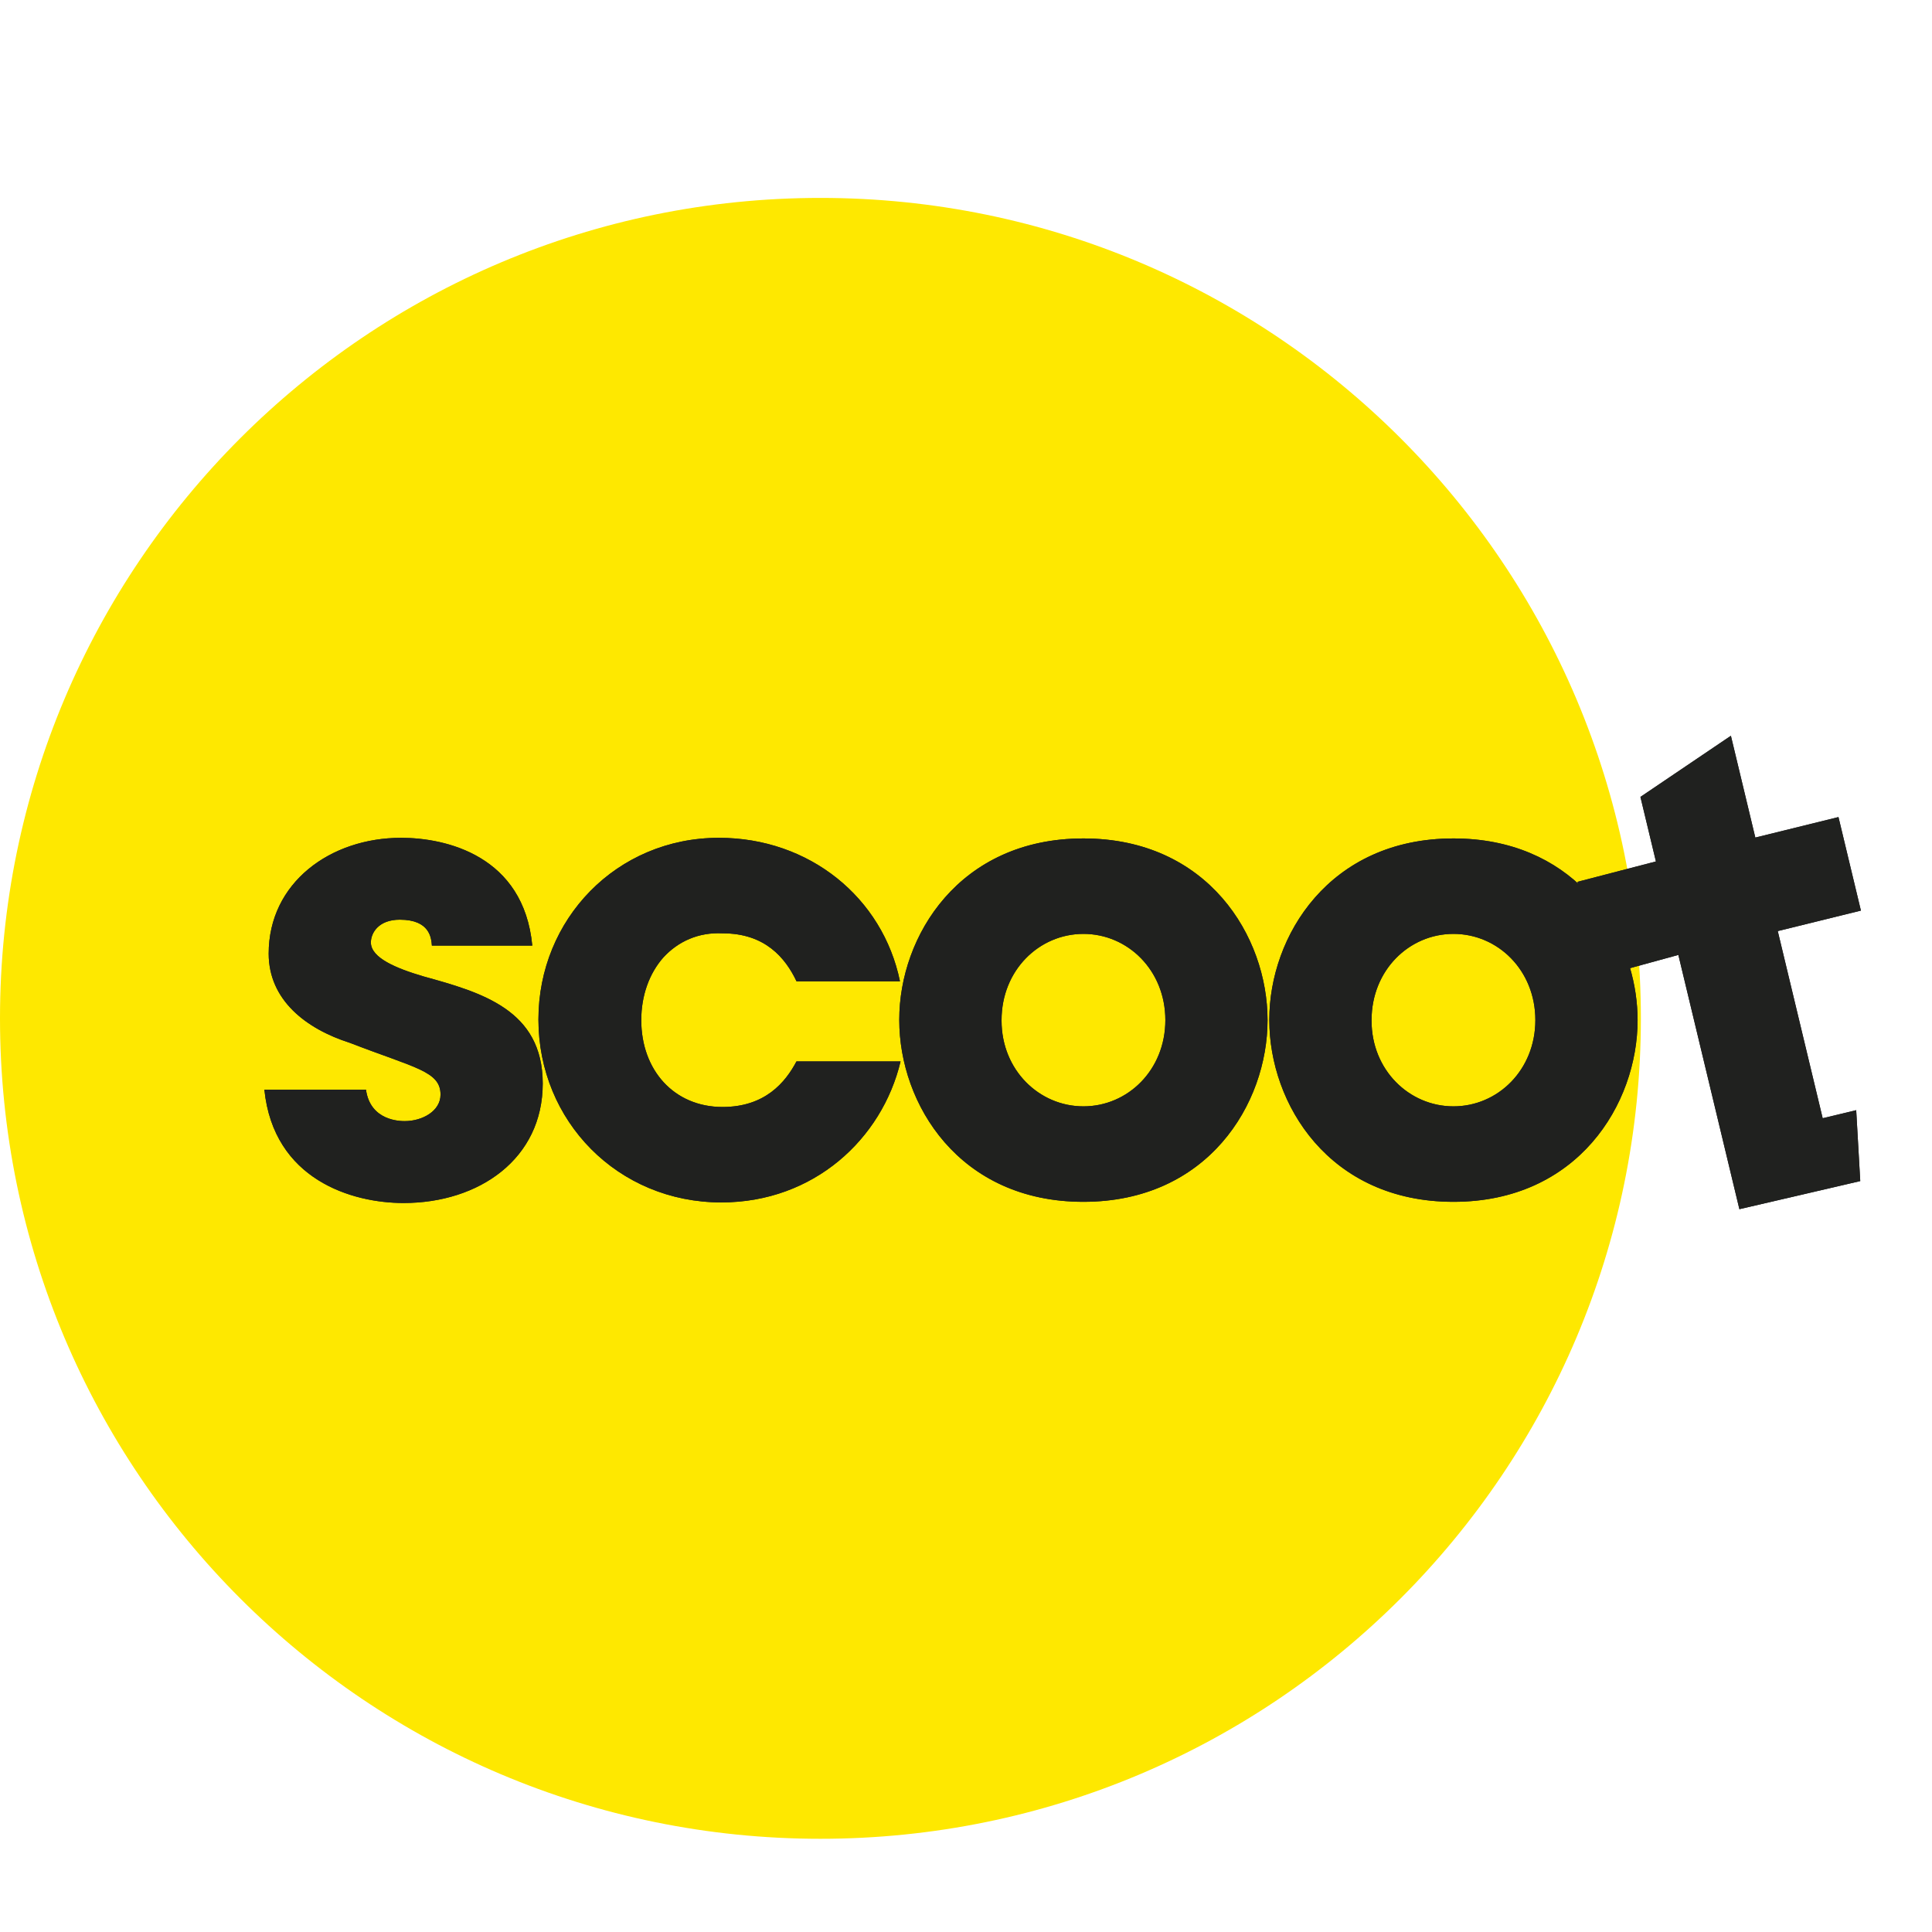 <?xml version="1.0" encoding="utf-8"?>
<!-- Generator: Adobe Illustrator 17.0.0, SVG Export Plug-In . SVG Version: 6.00 Build 0)  -->
<!DOCTYPE svg PUBLIC "-//W3C//DTD SVG 1.1//EN" "http://www.w3.org/Graphics/SVG/1.1/DTD/svg11.dtd">
<svg version="1.1" id="Layer_1" xmlns="http://www.w3.org/2000/svg" xmlns:xlink="http://www.w3.org/1999/xlink" x="0px" y="0px"
	 width="70px" height="70px" viewBox="0 0 70 70" enable-background="new 0 0 70 70" xml:space="preserve">
<g id="g10" transform="matrix(1.333,0,0,-1.333,0,686.489)">
	<g id="g12">
		<g>
			<defs>
				<rect id="SVGID_1_" x="-8.715" y="457.582" width="69.721" height="59.467"/>
			</defs>
			<clipPath id="SVGID_2_">
				<use xlink:href="#SVGID_1_"  overflow="visible"/>
			</clipPath>
			<g id="g14" clip-path="url(#SVGID_2_)">
				<g id="g20" transform="translate(257.433)">
					<path id="path22" fill="#FEE800" d="M-235.133,465.016c12.316,0,22.3,9.984,22.3,22.3c0,12.316-9.984,22.3-22.3,22.3
						c-12.316,0-22.3-9.984-22.3-22.3C-257.433,475-247.449,465.016-235.133,465.016"/>
				</g>
				<g id="g24" transform="translate(501.945,270.593)">
					<path id="path26" fill="#20211F" d="M-458.465,217.862l2.139,0.585l1.659-6.911l3.285,0.764l-0.11,1.927l-0.911-0.219
						l-1.221,5.087l2.26,0.557l-0.61,2.542l-2.26-0.557l-0.664,2.767l-2.459-1.662l0.421-1.754l-2.131-0.554l0.576-2.548"/>
				</g>
				<g id="g28" transform="translate(501.945,270.593)">
					<path id="path30" fill="#20211F" d="M-458.465,217.862l2.139,0.585l1.659-6.911l3.285,0.764l-0.11,1.927l-0.911-0.219
						l-1.221,5.087l2.26,0.557l-0.61,2.542l-2.26-0.557l-0.664,2.767l-2.459-1.662l0.421-1.754l-2.131-0.554l0.576-2.548"/>
				</g>
				<g id="g32" transform="translate(135.516,280.269)">
					<path id="path34" fill="#20211F" d="M-123.777,209.025h2.729c-0.234,2.444-2.344,2.929-3.566,2.929
						c-1.925,0-3.599-1.222-3.599-3.147c0-1.256,1.004-2.042,2.21-2.427c1.774-0.686,2.461-0.77,2.461-1.406
						c0-0.452-0.502-0.72-0.971-0.72c-0.117,0-0.937,0-1.055,0.854h-2.762c0.251-2.444,2.377-3.08,3.783-3.08
						c2.059,0,3.783,1.205,3.783,3.248c0,2.009-1.674,2.478-3.248,2.913c-0.737,0.218-1.423,0.502-1.423,0.921
						c0,0.251,0.201,0.619,0.787,0.619C-123.827,209.728-123.794,209.226-123.777,209.025 M-113.866,208.054h2.812
						c-0.469,2.277-2.461,3.9-4.922,3.9c-2.779,0-4.905-2.21-4.905-4.938c0-2.762,2.159-4.972,4.972-4.972
						c2.511,0,4.369,1.724,4.871,3.833h-2.829c-0.301-0.569-0.854-1.239-2.009-1.239c-1.322,0-2.21,1.004-2.21,2.36
						c0,0.67,0.218,1.272,0.603,1.707c0.402,0.435,0.954,0.686,1.607,0.653C-114.72,209.36-114.168,208.69-113.866,208.054
						 M-103.841,206.999c0-1.356-1.021-2.344-2.226-2.344c-1.205,0-2.226,0.988-2.226,2.327v0.017c0,1.356,1.021,2.344,2.226,2.344
						C-104.863,209.343-103.841,208.355-103.841,206.999 M-101.063,206.999c0,2.277-1.624,4.938-5.005,4.938
						c-3.381,0-5.005-2.662-5.005-4.922v-0.017c0-2.277,1.624-4.938,5.005-4.938C-102.686,202.061-101.063,204.723-101.063,206.999
						 M-93.784,206.999c0-1.356-1.021-2.344-2.226-2.344s-2.226,0.988-2.226,2.327v0.017c0,1.356,1.021,2.344,2.226,2.344
						S-93.784,208.355-93.784,206.999 M-92.405,210.502c-0.826,0.853-2.023,1.435-3.605,1.435c-3.381,0-5.005-2.662-5.005-4.922
						v-0.017c0-2.277,1.624-4.938,5.005-4.938c3.381,0,5.005,2.662,5.005,4.938c0,0.958-0.289,1.983-0.874,2.851L-92.405,210.502z"
						/>
				</g>
				<g id="g36" transform="translate(135.516,280.269)">
					<path id="path38" fill="#20211F" d="M-123.777,209.025h2.729c-0.234,2.444-2.344,2.929-3.566,2.929
						c-1.925,0-3.599-1.222-3.599-3.147c0-1.256,1.004-2.042,2.21-2.427c1.774-0.686,2.461-0.77,2.461-1.406
						c0-0.452-0.502-0.72-0.971-0.72c-0.117,0-0.937,0-1.055,0.854h-2.762c0.251-2.444,2.377-3.08,3.783-3.08
						c2.059,0,3.783,1.205,3.783,3.248c0,2.009-1.674,2.478-3.248,2.913c-0.737,0.218-1.423,0.502-1.423,0.921
						c0,0.251,0.201,0.619,0.787,0.619C-123.827,209.728-123.794,209.226-123.777,209.025 M-113.866,208.054h2.812
						c-0.469,2.277-2.461,3.9-4.922,3.9c-2.779,0-4.905-2.21-4.905-4.938c0-2.762,2.159-4.972,4.972-4.972
						c2.511,0,4.369,1.724,4.871,3.833h-2.829c-0.301-0.569-0.854-1.239-2.009-1.239c-1.322,0-2.21,1.004-2.21,2.36
						c0,0.67,0.218,1.272,0.603,1.707c0.402,0.435,0.954,0.686,1.607,0.653C-114.72,209.36-114.168,208.69-113.866,208.054
						 M-103.841,206.999c0-1.356-1.021-2.344-2.226-2.344c-1.205,0-2.226,0.988-2.226,2.327v0.017c0,1.356,1.021,2.344,2.226,2.344
						C-104.863,209.343-103.841,208.355-103.841,206.999 M-101.063,206.999c0,2.277-1.624,4.938-5.005,4.938
						c-3.381,0-5.005-2.662-5.005-4.922v-0.017c0-2.277,1.624-4.938,5.005-4.938C-102.686,202.061-101.063,204.723-101.063,206.999
						 M-93.784,206.999c0-1.356-1.021-2.344-2.226-2.344s-2.226,0.988-2.226,2.327v0.017c0,1.356,1.021,2.344,2.226,2.344
						S-93.784,208.355-93.784,206.999 M-92.405,210.502c-0.826,0.853-2.023,1.435-3.605,1.435c-3.381,0-5.005-2.662-5.005-4.922
						v-0.017c0-2.277,1.624-4.938,5.005-4.938c3.381,0,5.005,2.662,5.005,4.938c0,0.958-0.289,1.983-0.874,2.851L-92.405,210.502z"
						/>
				</g>
			</g>
		</g>
	</g>
</g>
</svg>
